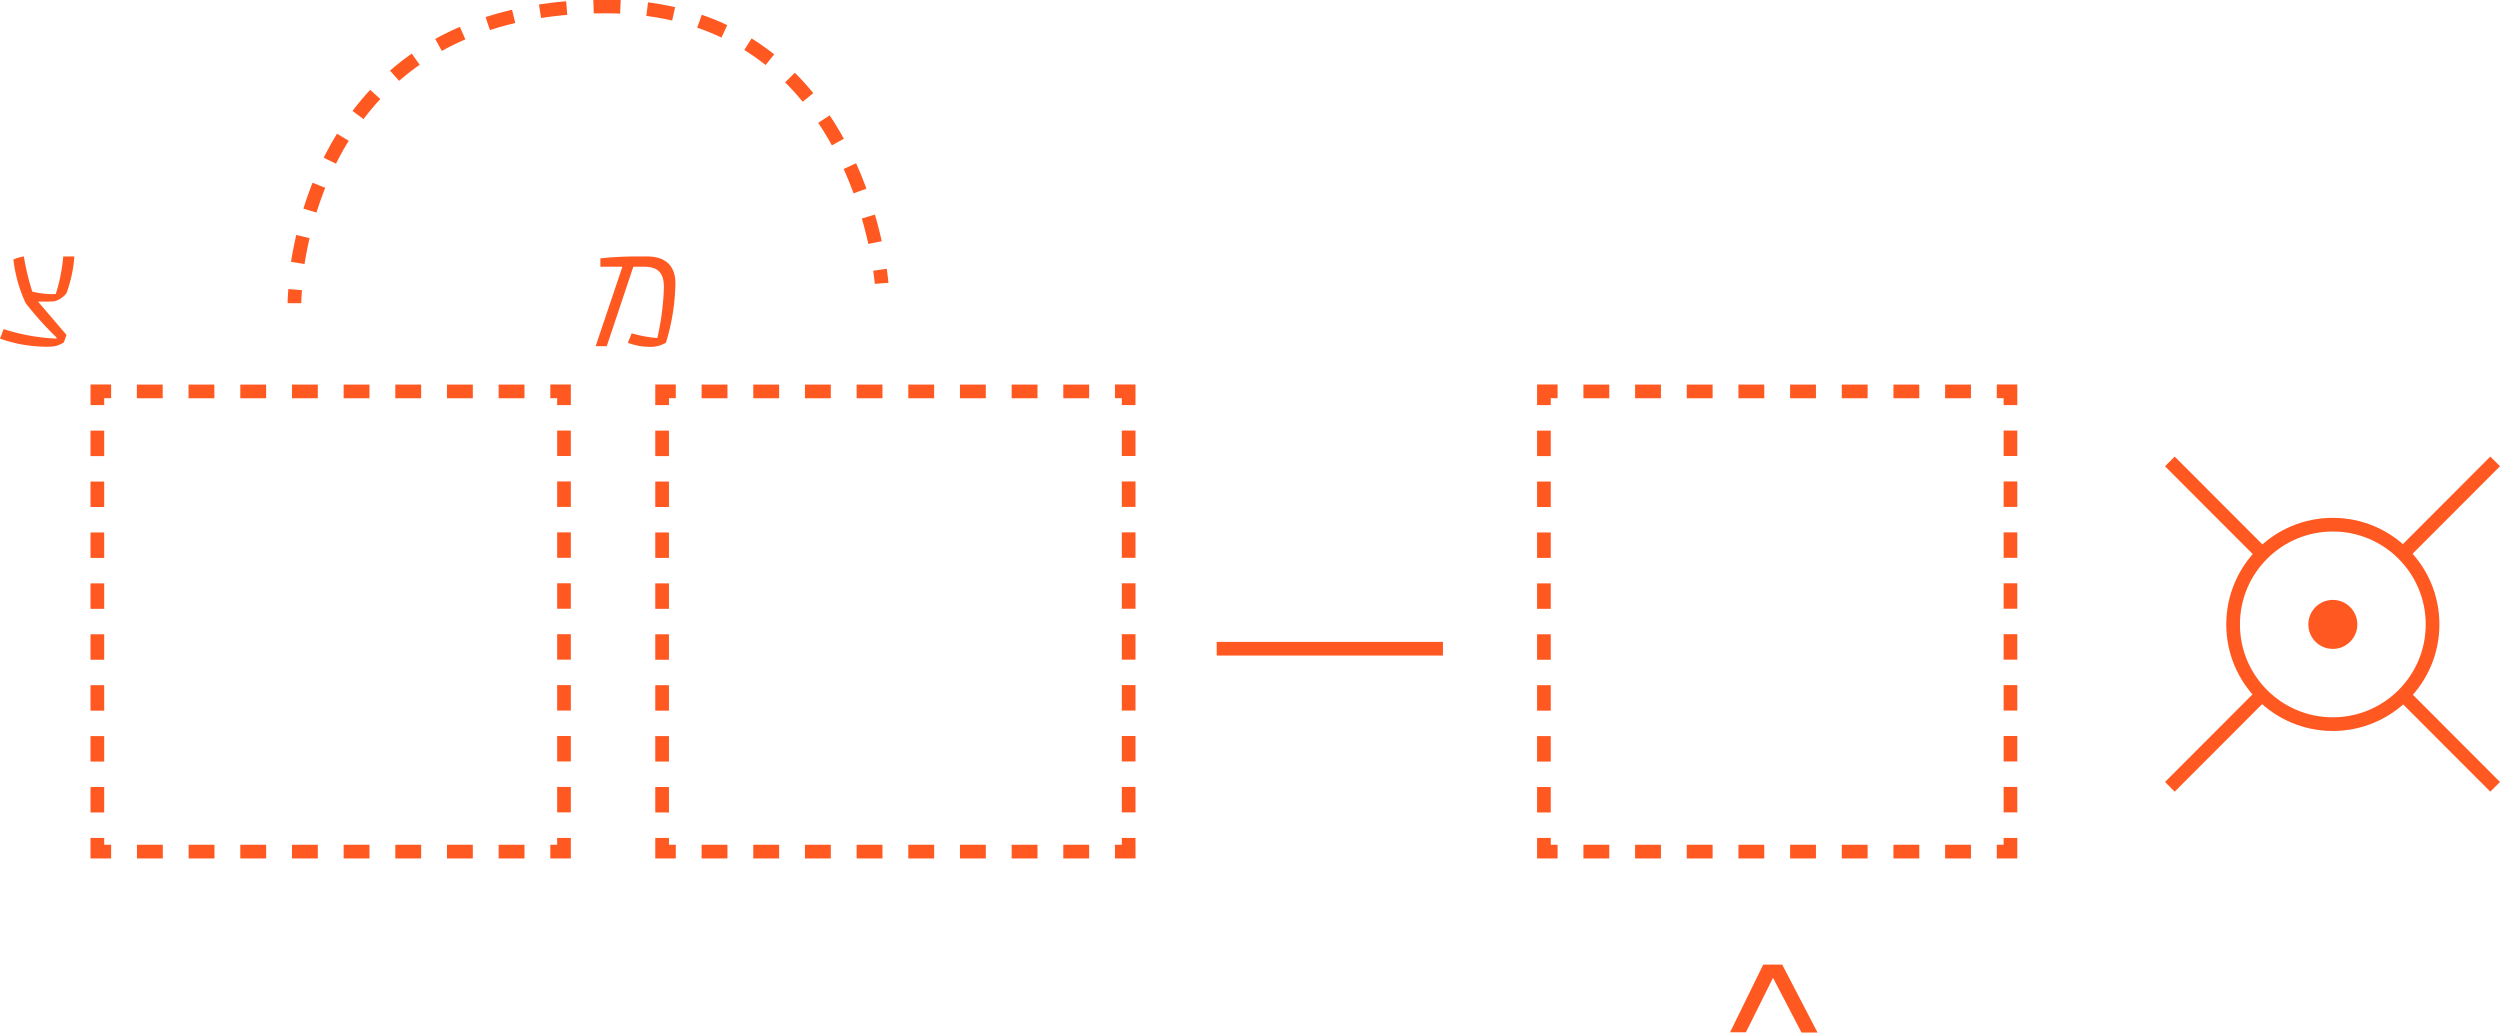 <svg xmlns="http://www.w3.org/2000/svg" viewBox="0 0 263.21 108.71"><defs><style>.cls-1,.cls-4{fill:#ff5821;}.cls-10,.cls-11,.cls-12,.cls-13,.cls-2,.cls-3,.cls-5,.cls-6,.cls-7,.cls-8,.cls-9{fill:none;}.cls-10,.cls-11,.cls-12,.cls-13,.cls-2,.cls-3,.cls-4,.cls-5,.cls-6,.cls-7,.cls-8,.cls-9{stroke:#ff5821;stroke-miterlimit:10;}.cls-10,.cls-11,.cls-12,.cls-13,.cls-2,.cls-3,.cls-4{stroke-width:1.44px;}.cls-3{stroke-dasharray:2.83 2.83;}.cls-5,.cls-6,.cls-7,.cls-8,.cls-9{stroke-width:1.44px;}.cls-10,.cls-6{stroke-dasharray:2.72 2.72 2.72 2.72;}.cls-11,.cls-7{stroke-dasharray:2.72 2.72 2.72 2.72 2.72 2.72;}.cls-12,.cls-8{stroke-dasharray:2.68 2.68 2.68 2.68;}.cls-13,.cls-9{stroke-dasharray:2.68 2.68 2.68 2.68 2.68 2.68;}</style></defs><g id="Layer_2" data-name="Layer 2"><g id="Layer_1-2" data-name="Layer 1"><path class="cls-1" d="M185.64,101.56h2l3.72,7.15h-1.69l-3-5.76h0l-2.85,5.73h-1.67Z"/><path class="cls-1" d="M4,31.75l3,3.51-.28.79a2.71,2.71,0,0,1-1.43.45A14.68,14.68,0,0,1,0,35.65l.38-1a21.08,21.08,0,0,0,5.57,1v-.12a35.09,35.09,0,0,1-3.25-3.62,15,15,0,0,1-1.29-4.58,3.86,3.86,0,0,1,1.1-.33,26.1,26.1,0,0,0,.89,3.7,8.69,8.69,0,0,0,2.47.26A18.2,18.2,0,0,0,6.66,27H7.83A14.28,14.28,0,0,1,7,30.87a2.46,2.46,0,0,1-1.31.86C5.05,31.76,4.44,31.76,4,31.75Z"/><path class="cls-1" d="M71.11,29.81a22.41,22.41,0,0,1-1,6.28,3.55,3.55,0,0,1-1.42.43,6.88,6.88,0,0,1-2.59-.43l.41-1a13,13,0,0,0,2.7.5,28.16,28.16,0,0,0,.69-5.31c0-1.57-.6-2.2-2.18-2.2H66.68l-2.8,8.37H62.71l2.82-8.37H63.21v-.88A36.38,36.38,0,0,1,67,27h1.13C70.07,27,71.11,28,71.11,29.81Z"/><line class="cls-2" x1="128.1" y1="68.3" x2="151.92" y2="68.3"/><path class="cls-2" d="M31,31.92s0-.52.07-1.43"/><path class="cls-3" d="M31.35,27.68c1.35-8.53,7.17-27,32.37-27,21.76,0,27.35,19,28.7,26.29"/><path class="cls-2" d="M92.65,28.4c.13.9.17,1.43.17,1.43"/><line class="cls-2" x1="228.45" y1="48.58" x2="238.2" y2="58.34"/><line class="cls-2" x1="252.95" y1="73.08" x2="262.7" y2="82.84"/><line class="cls-2" x1="262.7" y1="48.58" x2="252.95" y2="58.34"/><line class="cls-2" x1="238.2" y1="73.08" x2="228.45" y2="82.84"/><circle class="cls-2" cx="245.61" cy="65.74" r="10.5"/><circle class="cls-4" cx="245.61" cy="65.74" r="1.86"/><polyline class="cls-5" points="59.38 88.22 59.38 89.66 57.94 89.66"/><line class="cls-6" x1="55.22" y1="89.66" x2="45.7" y2="89.66"/><line class="cls-7" x1="44.34" y1="89.66" x2="13.05" y2="89.66"/><polyline class="cls-5" points="11.7 89.66 10.25 89.66 10.25 88.22"/><line class="cls-8" x1="10.25" y1="85.54" x2="10.25" y2="76.16"/><line class="cls-9" x1="10.25" y1="74.82" x2="10.25" y2="43.99"/><polyline class="cls-5" points="10.25 42.65 10.25 41.2 11.7 41.2"/><line class="cls-6" x1="14.41" y1="41.21" x2="23.94" y2="41.21"/><line class="cls-7" x1="25.3" y1="41.21" x2="56.58" y2="41.21"/><polyline class="cls-5" points="57.94 41.2 59.38 41.2 59.38 42.65"/><line class="cls-8" x1="59.38" y1="45.33" x2="59.38" y2="54.71"/><line class="cls-9" x1="59.38" y1="56.05" x2="59.38" y2="86.88"/><polyline class="cls-2" points="118.83 88.22 118.83 89.66 117.39 89.66"/><line class="cls-10" x1="114.67" y1="89.66" x2="105.15" y2="89.66"/><line class="cls-11" x1="103.79" y1="89.66" x2="72.51" y2="89.66"/><polyline class="cls-2" points="71.15 89.66 69.71 89.66 69.71 88.22"/><line class="cls-12" x1="69.71" y1="85.54" x2="69.71" y2="76.16"/><line class="cls-13" x1="69.71" y1="74.82" x2="69.71" y2="43.99"/><polyline class="cls-2" points="69.71 42.65 69.71 41.2 71.15 41.2"/><line class="cls-10" x1="73.87" y1="41.21" x2="83.39" y2="41.21"/><line class="cls-11" x1="84.75" y1="41.21" x2="116.03" y2="41.21"/><polyline class="cls-2" points="117.39 41.2 118.83 41.2 118.83 42.65"/><line class="cls-12" x1="118.83" y1="45.33" x2="118.83" y2="54.71"/><line class="cls-13" x1="118.83" y1="56.05" x2="118.83" y2="86.88"/><polyline class="cls-2" points="211.67 88.22 211.67 89.66 210.23 89.66"/><line class="cls-10" x1="207.51" y1="89.66" x2="197.99" y2="89.66"/><line class="cls-11" x1="196.63" y1="89.66" x2="165.35" y2="89.66"/><polyline class="cls-2" points="163.99 89.66 162.55 89.66 162.55 88.22"/><line class="cls-12" x1="162.55" y1="85.54" x2="162.55" y2="76.16"/><line class="cls-13" x1="162.55" y1="74.82" x2="162.55" y2="43.99"/><polyline class="cls-2" points="162.55 42.65 162.55 41.2 163.99 41.2"/><line class="cls-10" x1="166.71" y1="41.21" x2="176.23" y2="41.21"/><line class="cls-11" x1="177.59" y1="41.21" x2="208.87" y2="41.21"/><polyline class="cls-2" points="210.23 41.2 211.67 41.2 211.67 42.65"/><line class="cls-12" x1="211.67" y1="45.33" x2="211.67" y2="54.71"/><line class="cls-13" x1="211.67" y1="56.05" x2="211.67" y2="86.88"/></g></g></svg>